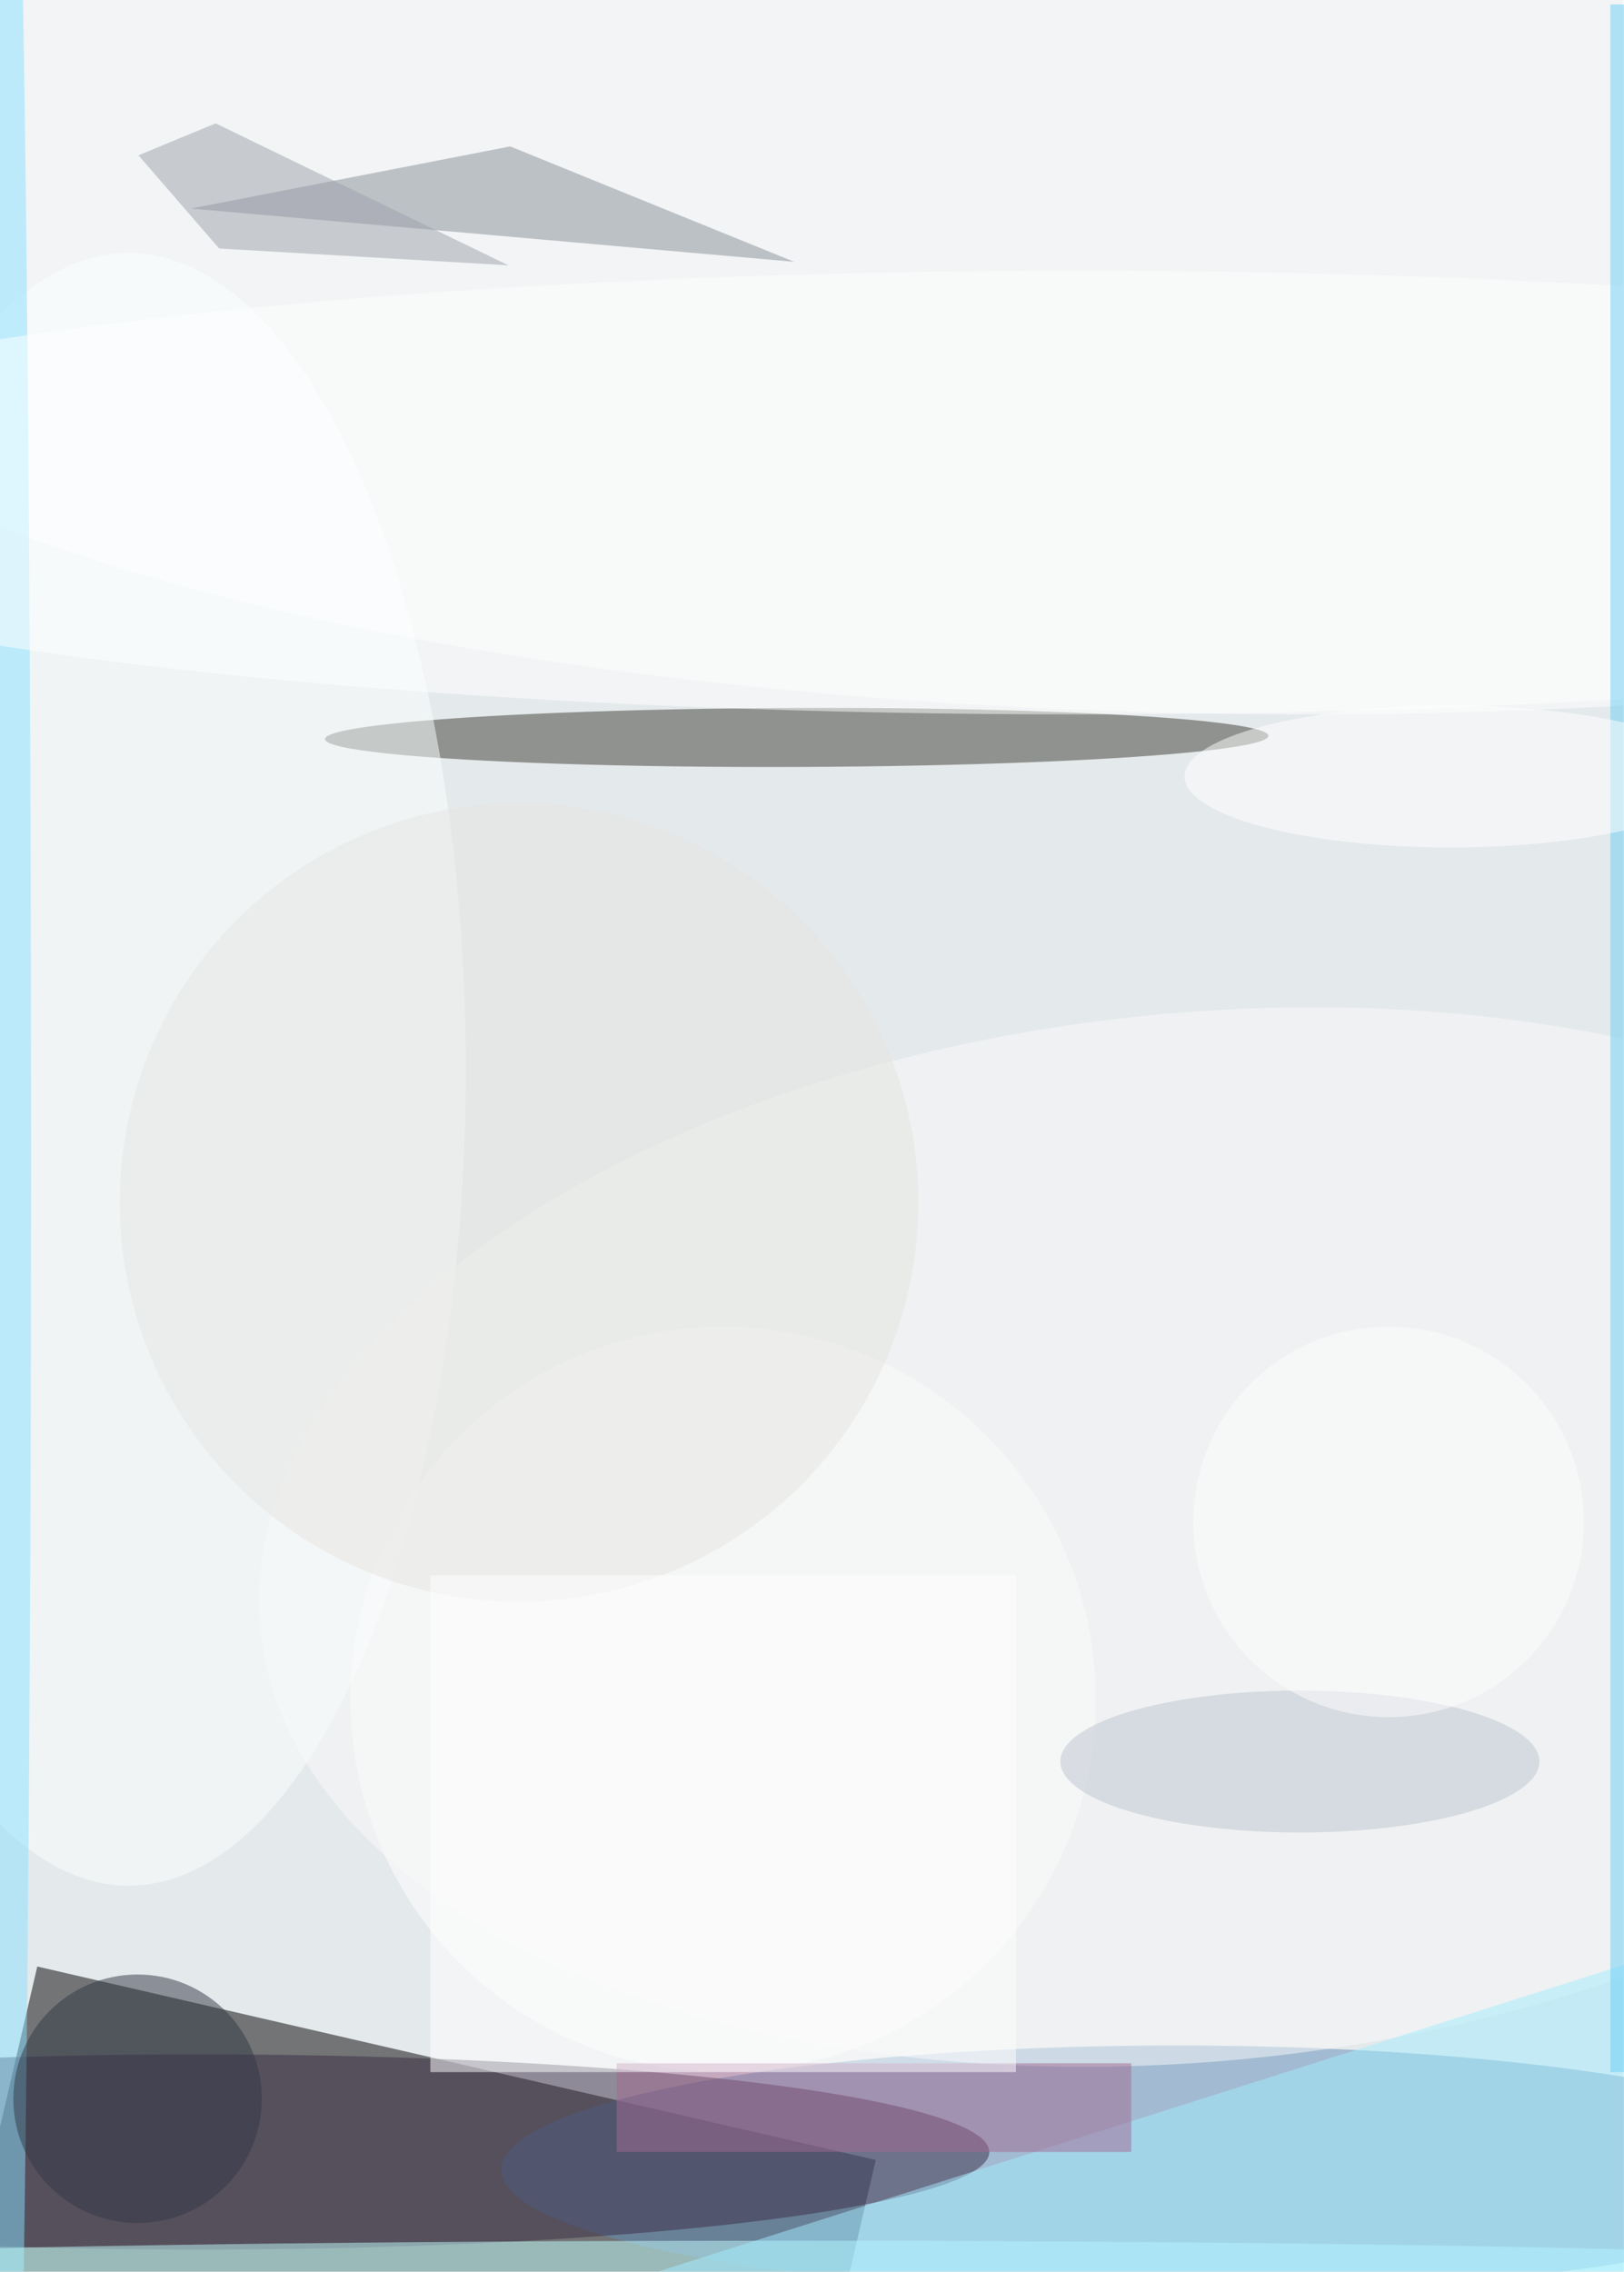 <svg xmlns="http://www.w3.org/2000/svg" viewBox="0 0 2481 3470"><filter id="b"><feGaussianBlur stdDeviation="12" /></filter><path fill="#e4e9eb" d="M0 0h2480v3470H0z"/><g filter="url(#b)" transform="translate(6.8 6.8) scale(13.555)" fill-opacity=".5"><path d="M-4.2 255.1l7.9-34 94.5 21.8-7.9 34z"/><ellipse fill="#608fbb" cx="132" cy="244" rx="76" ry="14"/><ellipse fill="#3c3c35" rx="1" ry="1" transform="rotate(89.8 3.2 86.1) scale(3.325 53.161)"/><ellipse fill="#fff" cx="147" cy="29" rx="182" ry="51"/><ellipse fill="#3a2d45" cx="22" cy="242" rx="89" ry="11"/><ellipse fill="#fff" cx="81" cy="191" rx="42" ry="42"/><ellipse fill="#fcffff" cx="14" cy="120" rx="38" ry="92"/><ellipse fill="#88e0ff" cy="130" rx="3" ry="182"/><ellipse fill="#c5ffff" cx="88" cy="255" rx="128" ry="3"/><ellipse fill="#fafbfa" rx="1" ry="1" transform="rotate(174.3 63 89.7) scale(106.256 59.045)"/><path fill="#898e99" d="M57 16l-36 7 68 6z"/><path fill="#a5efff" d="M72 256l126-40-21 55z"/><ellipse fill="#e6e6e2" cx="58" cy="135" rx="45" ry="45"/><path fill="#a46a94" d="M69 232h58v10H69z"/><path fill="#9ea2ab" d="M15.1 17l8.7-3.6 33 16-32.6-1.9z"/><ellipse fill="#fff" cx="121" cy="55" rx="168" ry="25"/><ellipse fill="#bfc6d1" cx="146" cy="198" rx="27" ry="8"/><ellipse fill="#323846" cx="15" cy="236" rx="14" ry="14"/><path fill="#fff" d="M48 177h66v56H48z"/><path fill="#6dcef7" d="M181 0h2v233h-2z"/><ellipse fill="#fff" cx="163" cy="87" rx="30" ry="8"/><ellipse fill="#fff" cx="156" cy="171" rx="22" ry="22"/></g></svg>